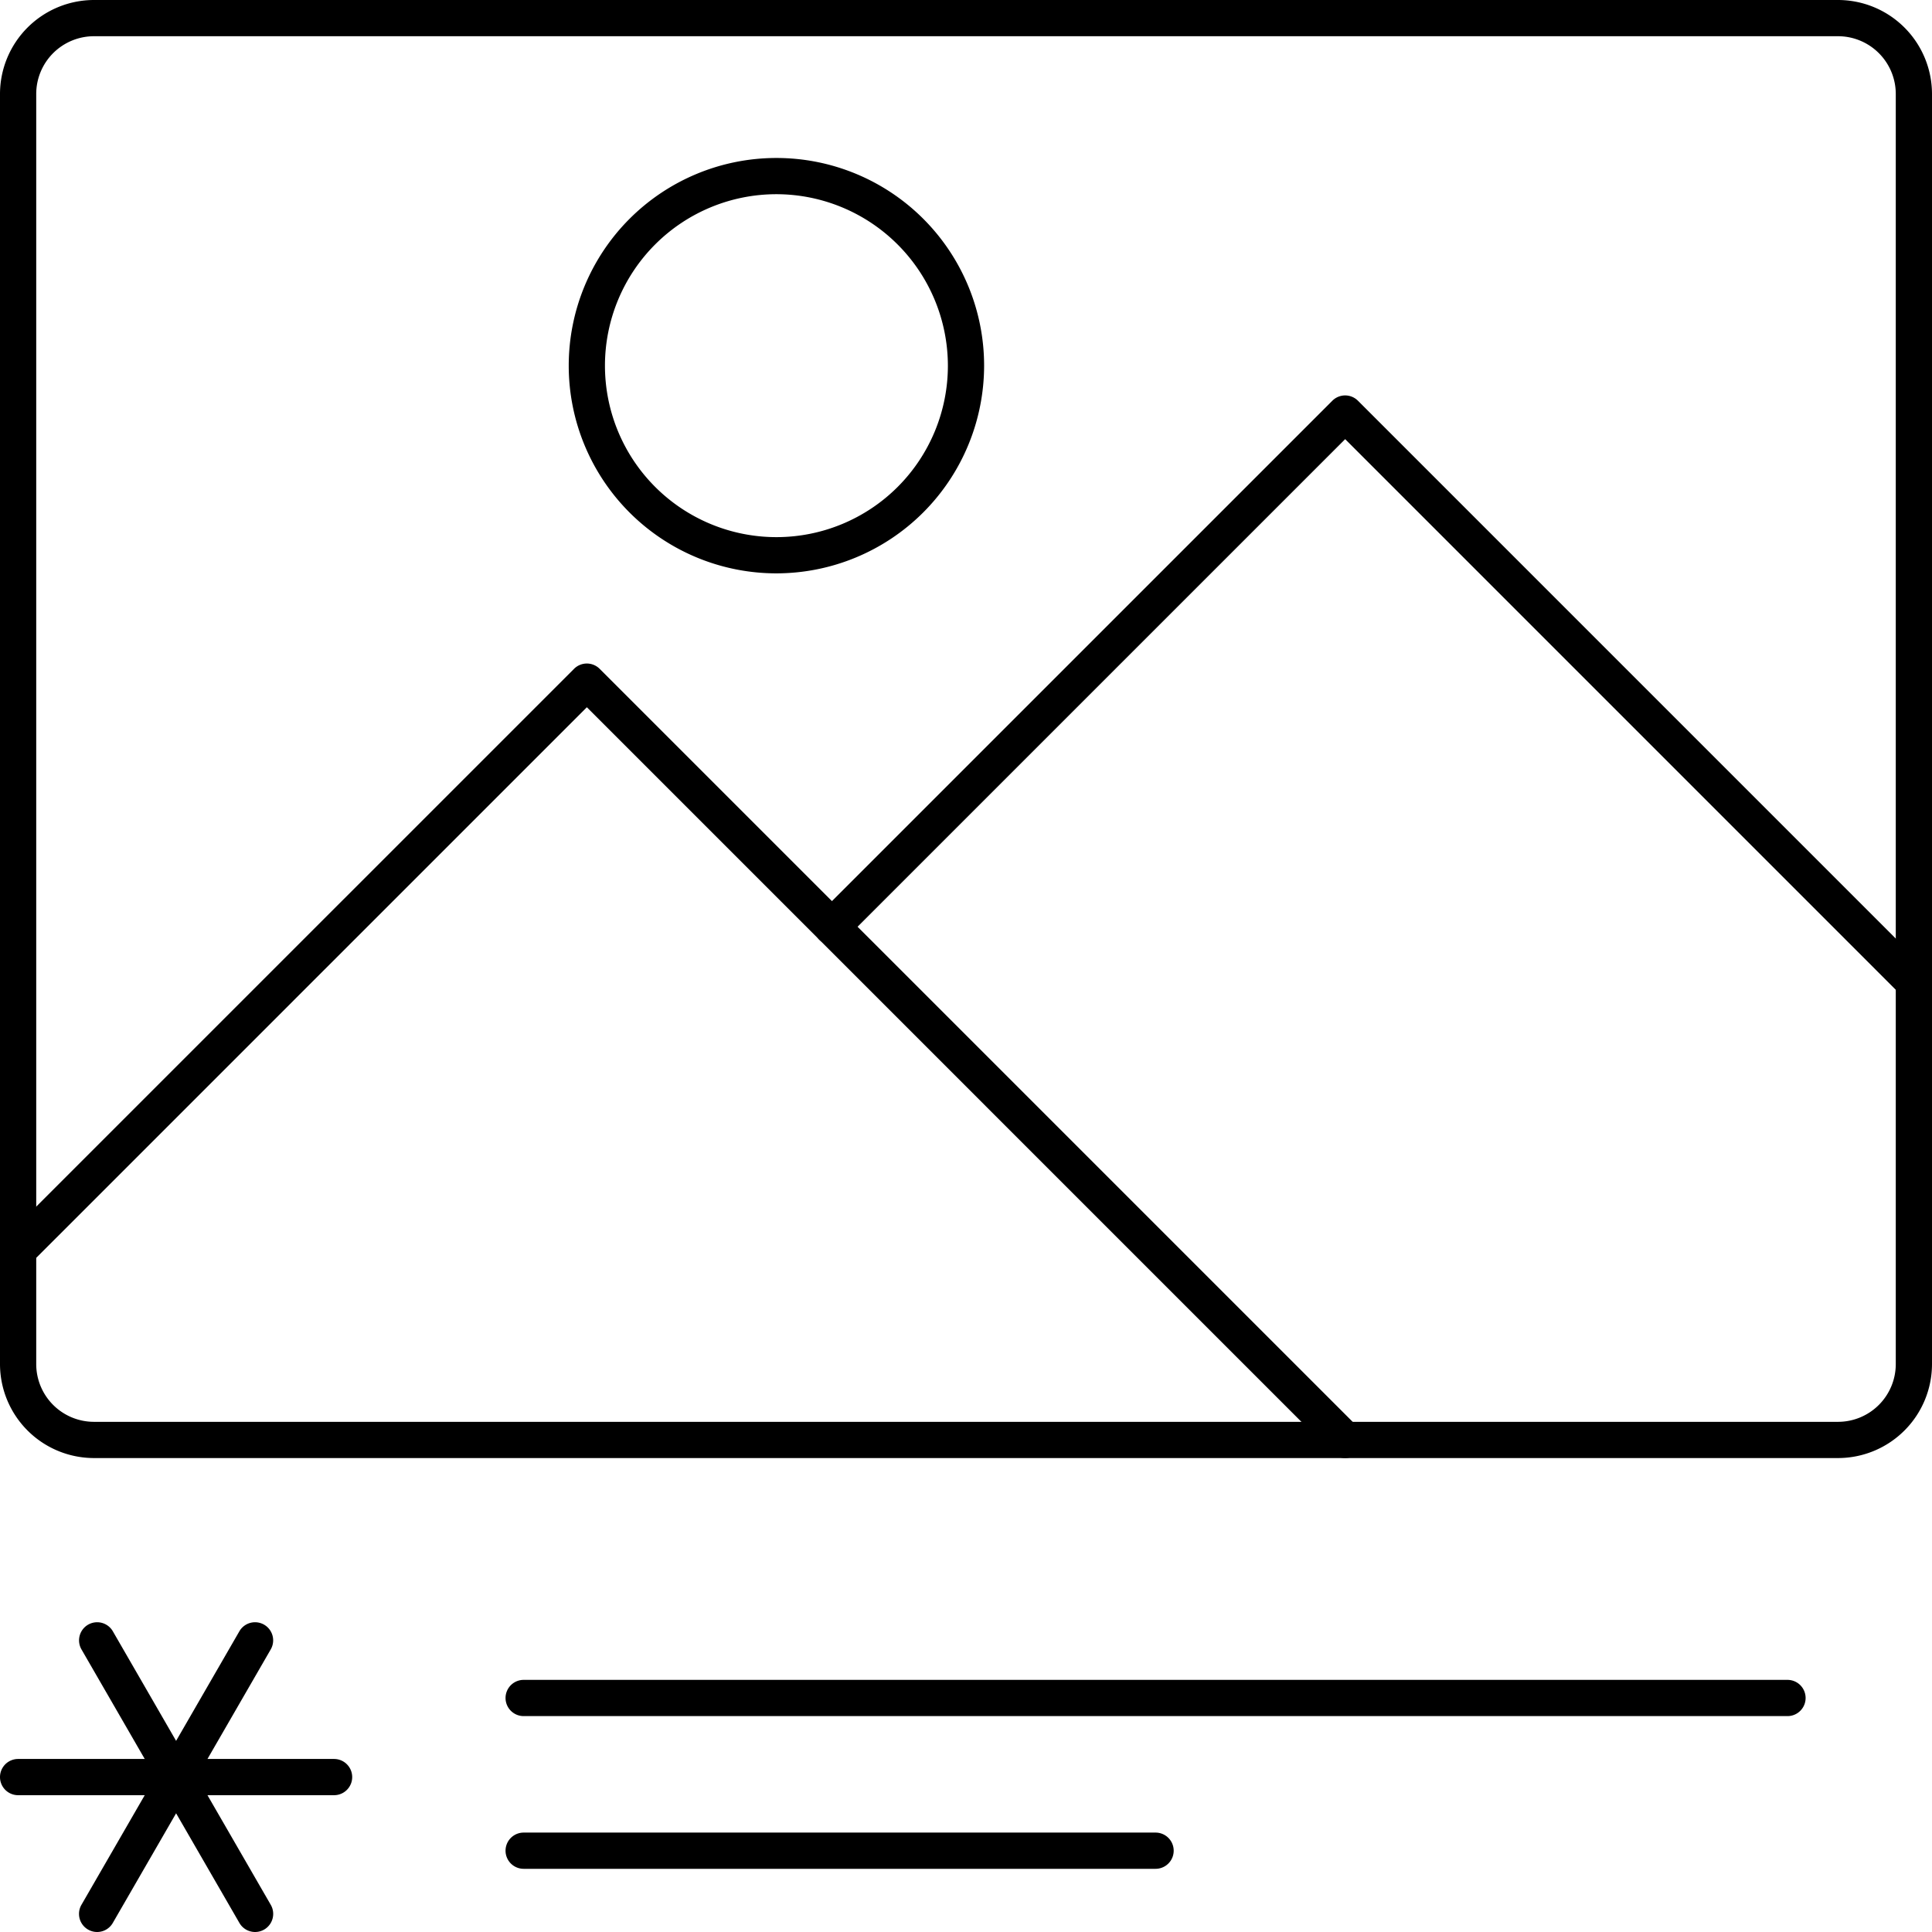 <svg xmlns="http://www.w3.org/2000/svg" viewBox="0 0 160 160"><title>alo_icon_system_stacks-large</title><path d="M152.22,120.75H7.78A7.789,7.789,0,0,1,0,112.97V7.78A7.789,7.789,0,0,1,7.78,0H152.22a7.789,7.789,0,0,1,7.78,7.78V112.97A7.789,7.789,0,0,1,152.22,120.75ZM7.78,3A4.785,4.785,0,0,0,3,7.78V112.97A4.785,4.785,0,0,0,7.78,117.75H152.22a4.785,4.785,0,0,0,4.78-4.78V7.78A4.785,4.785,0,0,0,152.22,3Z"/><path d="M27.667,148.67H1.5a1.5,1.5,0,0,1,0-3H27.667a1.5,1.5,0,1,1,0,3Z"/><path d="M8.041,160a1.5,1.5,0,0,1-1.297-2.25l13.084-22.661a1.5,1.5,0,0,1,2.598,1.5L9.341,159.25A1.498,1.498,0,0,1,8.041,160Z"/><path d="M21.127,160a1.498,1.498,0,0,1-1.3-.75L6.743,136.589a1.5,1.5,0,0,1,2.598-1.5L22.424,157.75A1.5,1.5,0,0,1,21.127,160Z"/><path d="M95.7,154.767h-52.333a1.5,1.5,0,0,1,0-3h52.333a1.5,1.5,0,0,1,0,3Z"/><path d="M148.033,142.12H43.367a1.5,1.5,0,0,1,0-3H148.033a1.5,1.5,0,0,1,0,3Z"/><path d="M1.5,105.05a1.5,1.5,0,0,1-1.061-2.561L47.54,55.39a1.499,1.499,0,0,1,2.121,0L68.898,74.627l41.441-41.44a1.499,1.499,0,0,1,2.121,0l47.1,47.1a1.5,1.5,0,0,1-2.121,2.121L111.4,36.368,69.959,77.809a1.499,1.499,0,0,1-2.121,0L48.6,58.571,2.561,104.61A1.495,1.495,0,0,1,1.5,105.05Z"/><path d="M64.3,47.483A17.2,17.2,0,1,1,81.5,30.283,17.219,17.219,0,0,1,64.3,47.483Zm0-31.4A14.2,14.2,0,1,0,78.5,30.283,14.216,14.216,0,0,0,64.3,16.083Z"/><path d="M111.4,120.75a1.495,1.495,0,0,1-1.061-.439l-42.501-42.502A1.5,1.5,0,0,1,69.959,75.688l42.501,42.502A1.5,1.5,0,0,1,111.4,120.75Z"/></svg>